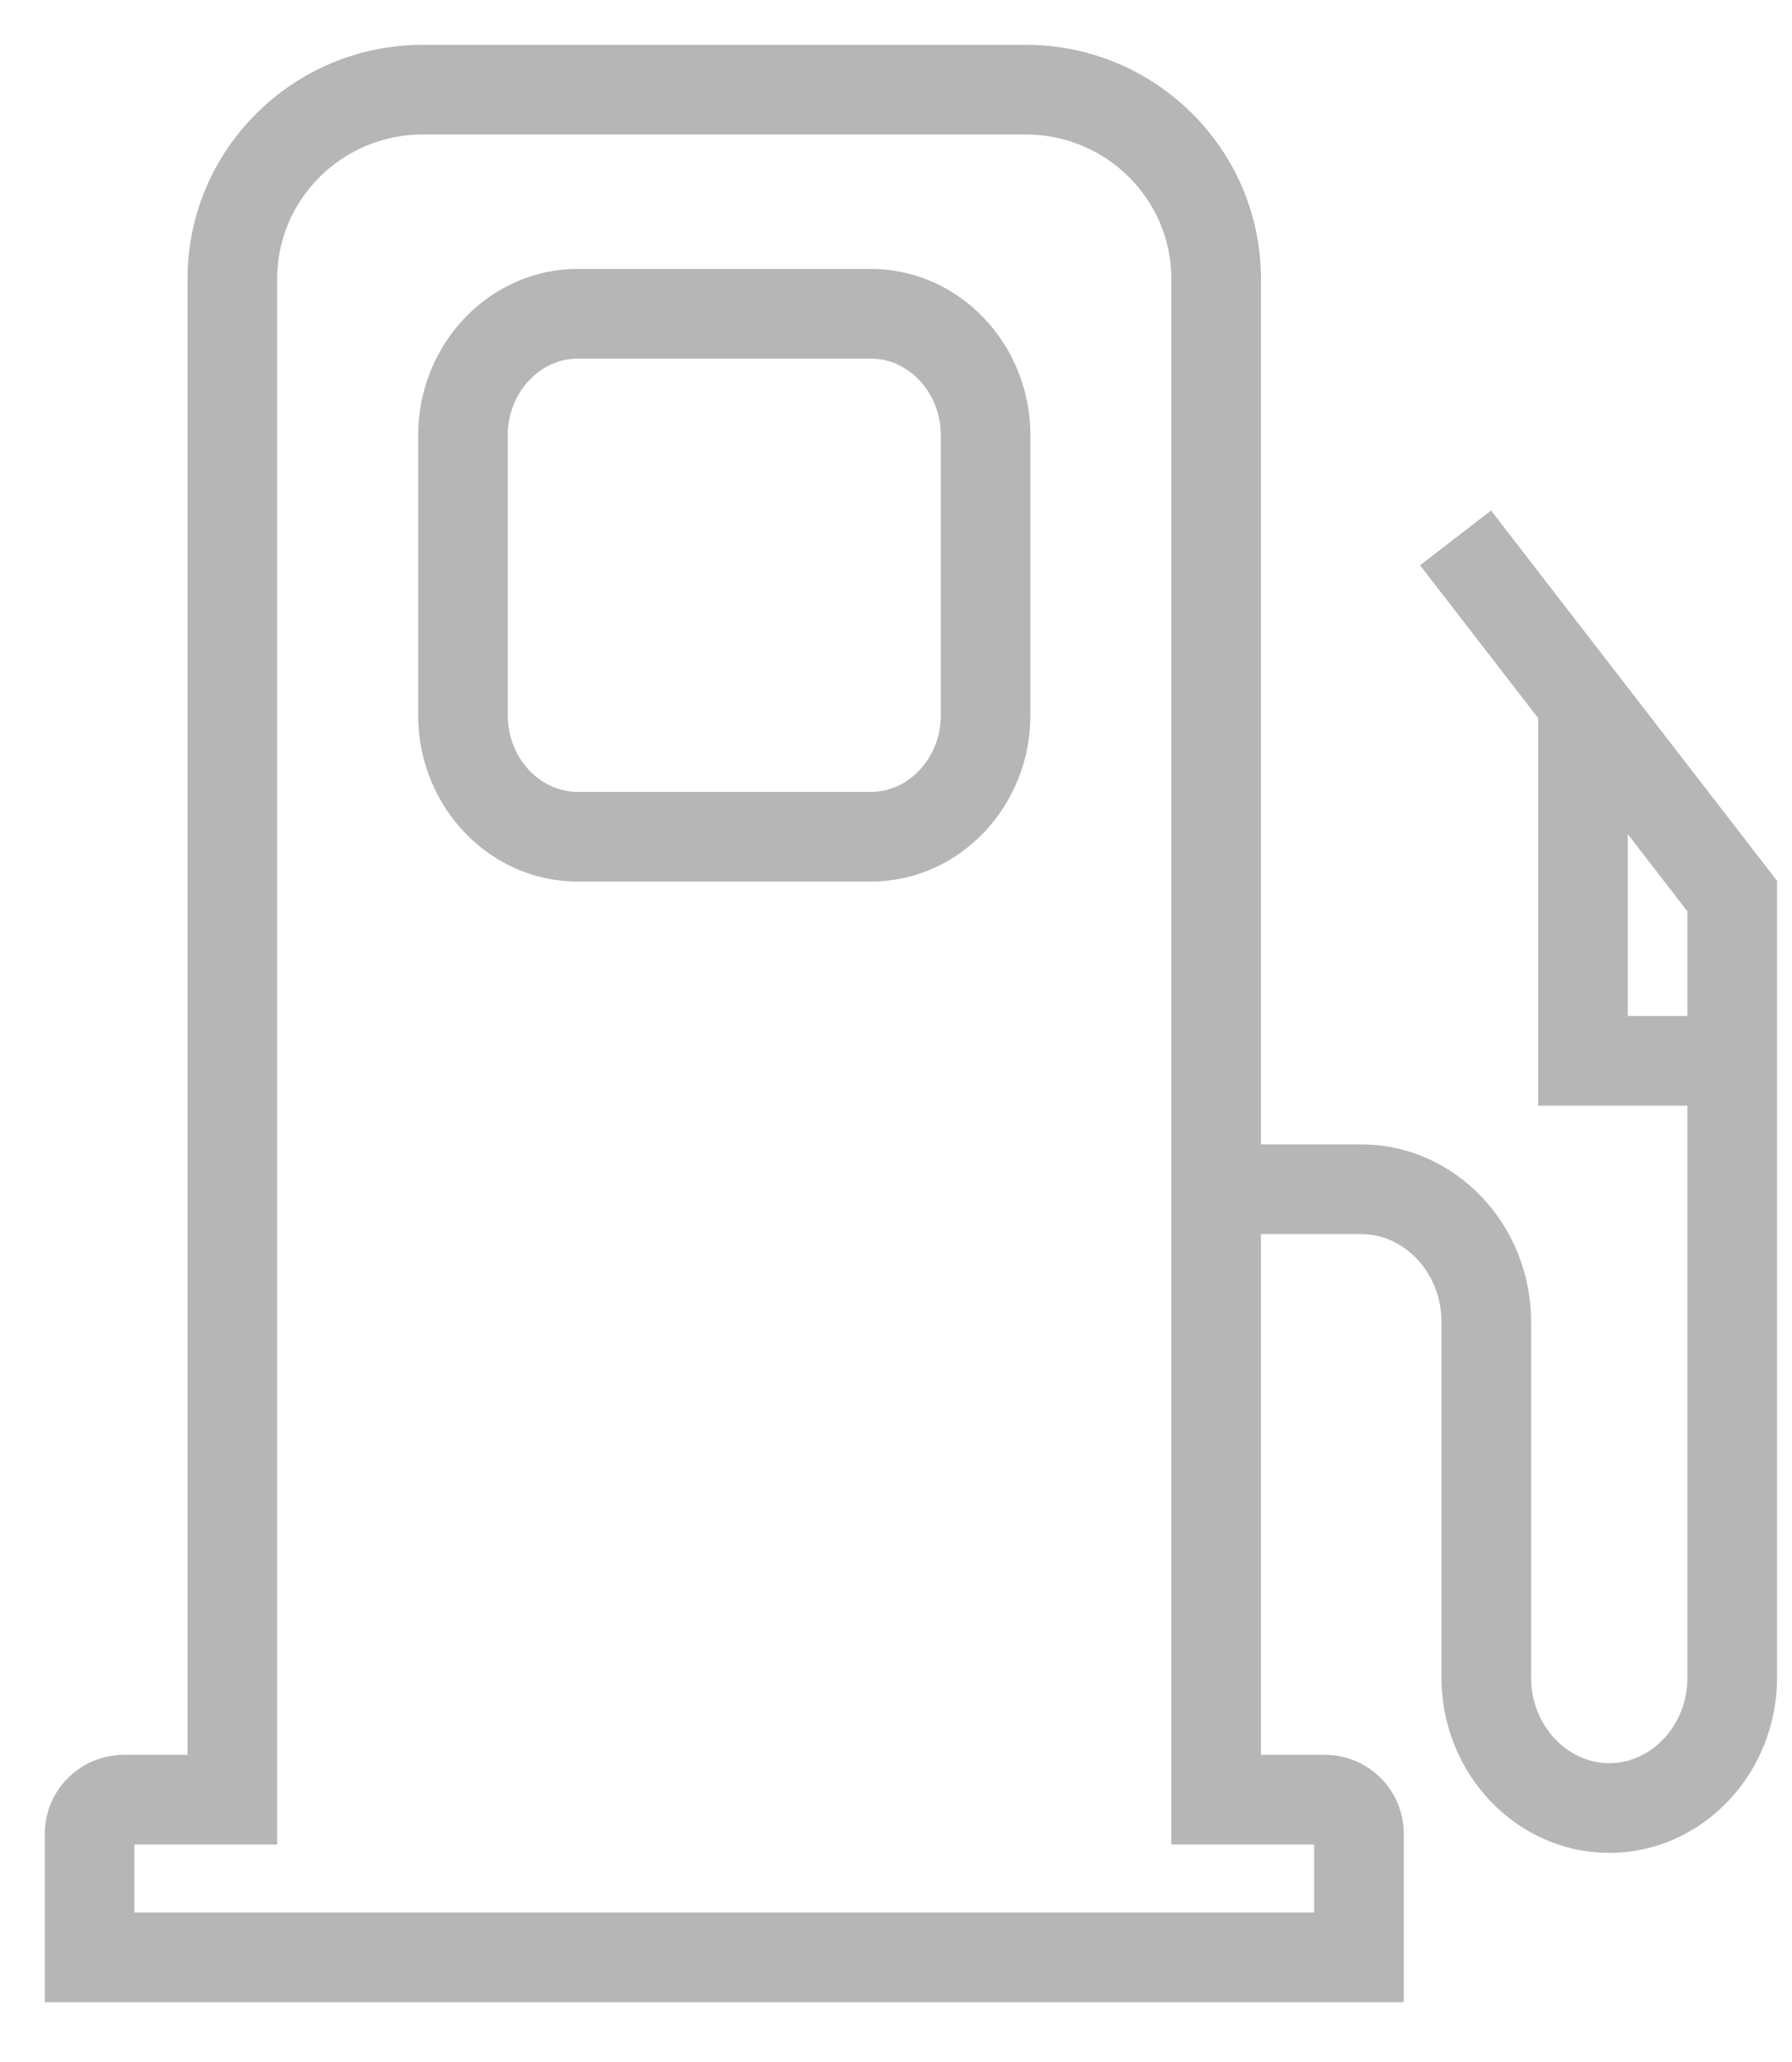 <?xml version="1.0" encoding="UTF-8"?>
<svg width="20px" height="23px" viewBox="0 0 20 23" version="1.1" xmlns="http://www.w3.org/2000/svg" xmlns:xlink="http://www.w3.org/1999/xlink">
    <!-- Generator: Sketch 52.4 (67378) - http://www.bohemiancoding.com/sketch -->
    <title>Group 9</title>
    <desc>Created with Sketch.</desc>
    <g id="Designs" stroke="none" stroke-width="1" fill="none" fill-rule="evenodd">
        <g id="Page"></g>
        <g id="Group-9" fill="#B6B6B6" fill-rule="nonzero">
            <path d="M17.167,8.01 L15.849,6.306 L16.641,5.694 L19.833,9.825 L19.833,18.714 C19.833,19.783 18.998,20.667 17.961,20.667 C16.923,20.667 16.088,19.783 16.088,18.714 L16.088,14.744 C16.088,14.2 15.677,13.765 15.191,13.765 L14.073,13.765 L14.073,19.574 L14.786,19.574 C15.271,19.574 15.667,19.967 15.667,20.453 L15.667,22.333 L0.5,22.333 L0.5,20.454 C0.5,19.968 0.896,19.574 1.382,19.574 L2.093,19.574 L2.093,3.111 C2.093,1.669 3.27,0.5 4.718,0.5 L11.448,0.5 C12.897,0.5 14.073,1.669 14.073,3.111 L14.073,12.765 L15.191,12.765 C16.243,12.765 17.088,13.66 17.088,14.744 L17.088,18.714 C17.088,19.243 17.489,19.667 17.961,19.667 C18.433,19.667 18.833,19.243 18.833,18.714 L18.833,12.333 L17.167,12.333 L17.167,8.01 Z M18.167,9.304 L18.167,11.333 L18.833,11.333 L18.833,10.166 L18.167,9.304 Z M13.073,20.574 L13.073,3.111 C13.073,2.222 12.346,1.5 11.448,1.5 L4.718,1.5 C3.821,1.5 3.093,2.223 3.093,3.111 L3.093,20.574 L1.5,20.574 L1.5,21.333 L14.667,21.333 L14.667,20.574 L13.073,20.574 Z" id="Combined-Shape"></path>
            <path d="M9.721,8.833 C10.142,8.833 10.5,8.454 10.5,7.979 L10.5,4.855 C10.5,4.38 10.142,4 9.721,4 L6.446,4 C6.025,4 5.667,4.38 5.667,4.855 L5.667,7.979 C5.667,8.454 6.025,8.833 6.446,8.833 L9.721,8.833 Z M9.721,9.833 L6.446,9.833 C5.459,9.833 4.667,8.994 4.667,7.979 L4.667,4.855 C4.667,3.84 5.46,3 6.446,3 L9.721,3 C10.707,3 11.5,3.84 11.5,4.855 L11.5,7.979 C11.5,8.994 10.707,9.833 9.721,9.833 Z" id="Stroke-3"></path>
        </g>
    </g>
</svg>